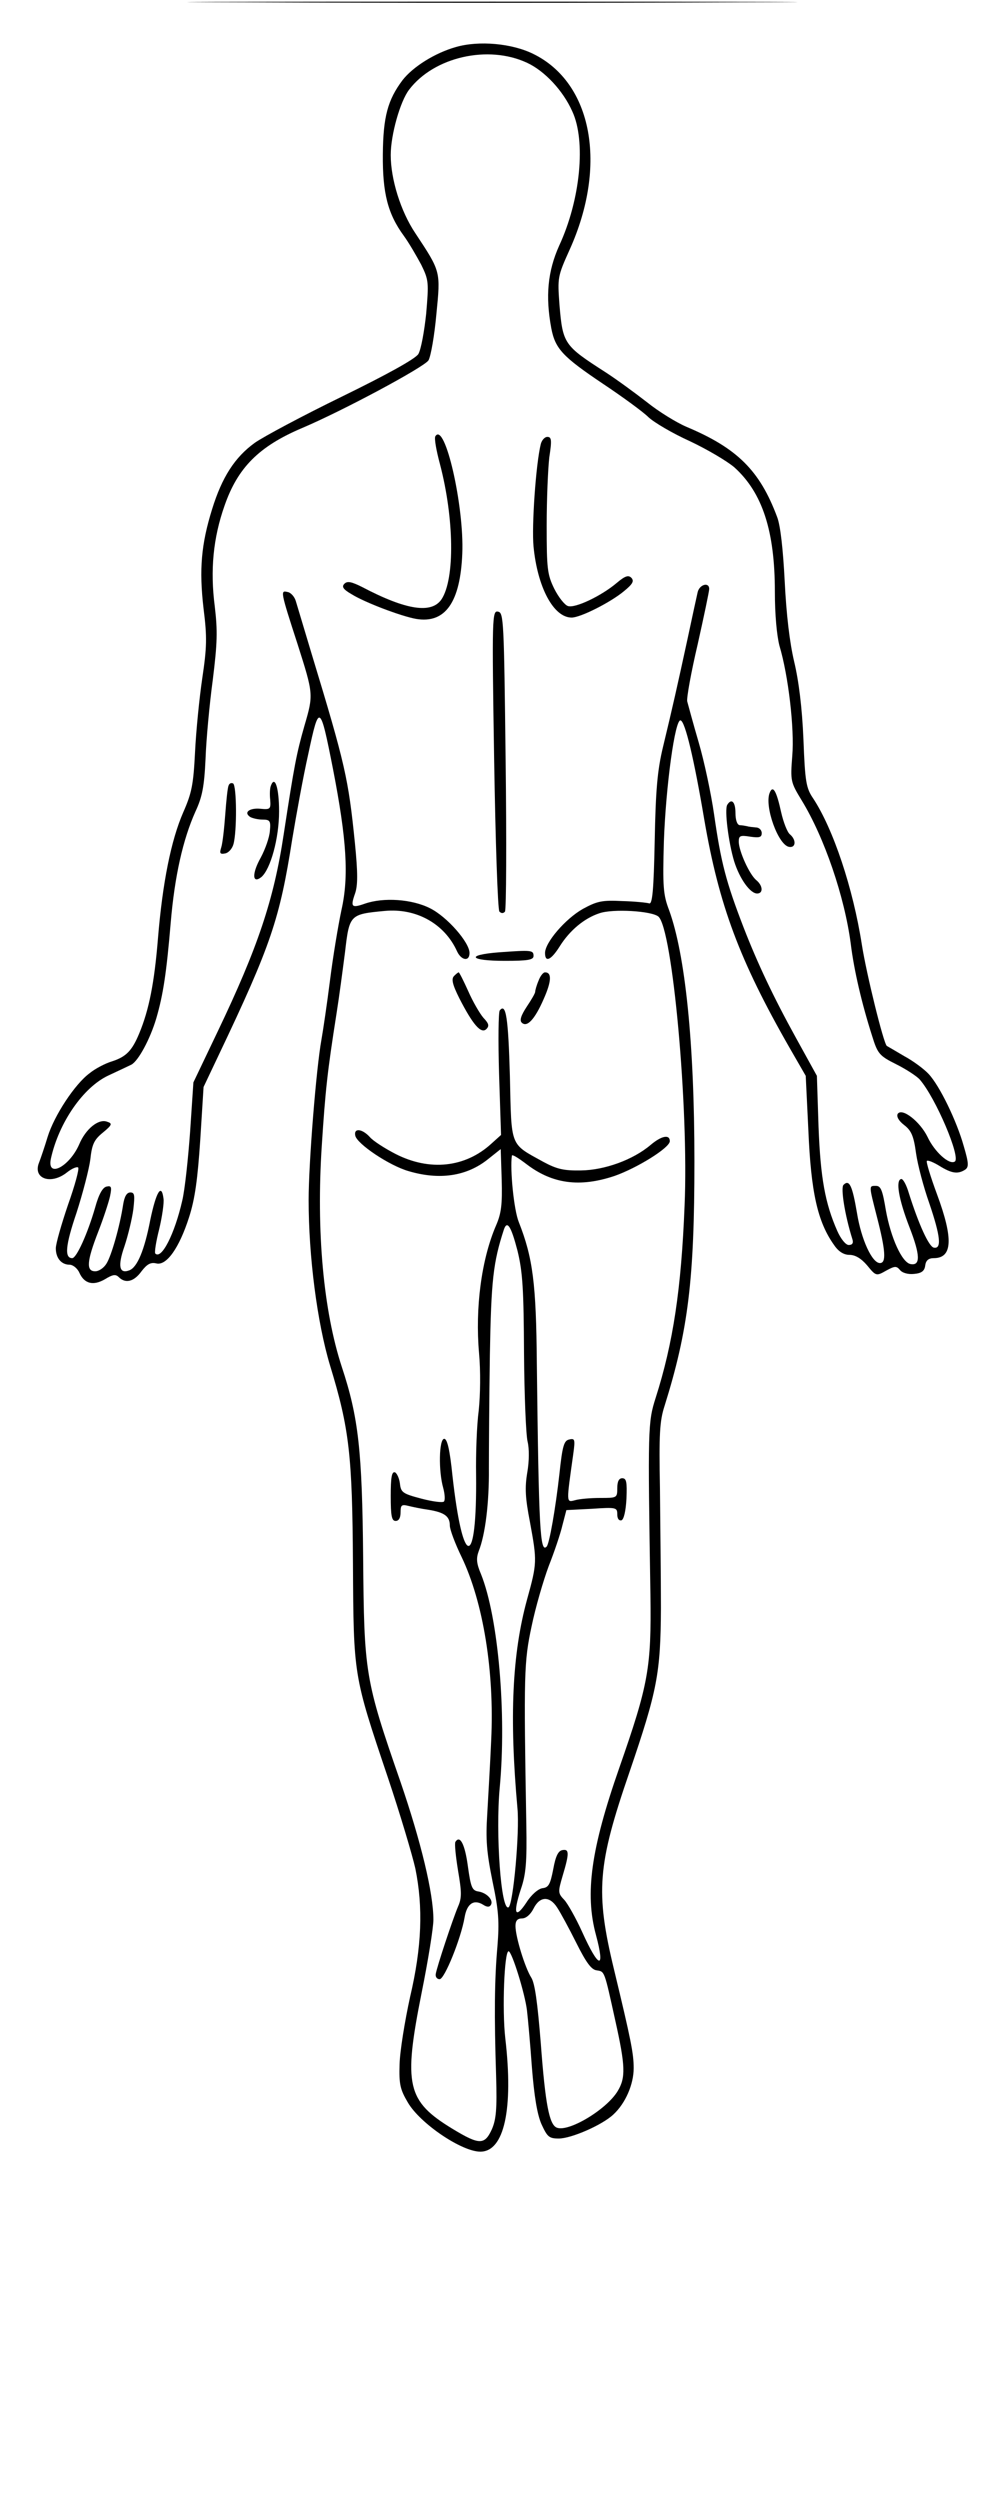 <?xml version="1.0" standalone="no"?>
<!DOCTYPE svg PUBLIC "-//W3C//DTD SVG 20010904//EN"
 "http://www.w3.org/TR/2001/REC-SVG-20010904/DTD/svg10.dtd">
<svg version="1.0" xmlns="http://www.w3.org/2000/svg"
 width="300pt" height="761pt" viewBox="0 0 300 761"
 preserveAspectRatio="xMidYMid meet">
<g transform="translate(0,761) scale(0.1,-0.1)"
fill="#000000" stroke="none">
<path d="M747 7603 c414 -2 1092 -2 1505 0 414 1 76 2 -752 2 -828 0 -1166 -1
-753 -2z"/>
<path d="M1389 7467 c-64 -18 -131 -60 -163 -101 -45 -60 -59 -111 -60 -226
-1 -118 15 -181 64 -248 16 -22 39 -62 53 -88 23 -47 23 -54 15 -149 -6 -56
-16 -110 -24 -123 -10 -15 -95 -62 -232 -129 -119 -58 -239 -122 -266 -141
-61 -44 -100 -105 -130 -202 -33 -106 -40 -183 -26 -303 11 -87 10 -118 -4
-212 -9 -61 -19 -162 -22 -225 -5 -99 -10 -124 -36 -183 -37 -85 -63 -214 -77
-385 -11 -134 -27 -216 -57 -288 -22 -53 -40 -71 -83 -85 -20 -6 -51 -22 -68
-36 -45 -33 -108 -129 -128 -194 -9 -30 -21 -65 -26 -78 -20 -49 36 -69 85
-30 15 12 30 18 34 15 4 -4 -10 -55 -31 -114 -20 -59 -37 -118 -37 -132 0 -30
17 -50 42 -50 10 0 24 -11 30 -25 15 -33 42 -40 78 -19 23 14 32 16 42 6 20
-20 46 -14 69 18 17 22 28 28 45 24 31 -8 70 47 100 141 18 56 26 116 34 236
l10 160 46 97 c160 336 186 415 224 657 12 72 33 189 49 260 33 155 36 153 75
-45 42 -216 49 -328 26 -430 -10 -47 -26 -143 -35 -215 -9 -71 -21 -152 -26
-180 -16 -88 -39 -376 -39 -488 0 -172 26 -373 65 -503 59 -193 68 -273 70
-604 2 -343 1 -338 106 -650 38 -113 75 -238 84 -278 24 -118 20 -238 -16
-391 -16 -73 -31 -165 -32 -205 -2 -61 2 -77 25 -116 37 -64 164 -150 221
-150 73 0 101 130 76 345 -10 87 -3 265 10 265 10 0 50 -129 56 -180 3 -25 10
-103 15 -173 7 -88 16 -143 29 -173 18 -39 23 -44 53 -44 38 0 132 41 166 73
37 34 62 92 62 141 0 45 -8 85 -60 301 -57 236 -50 318 47 600 85 249 95 301
96 500 0 94 -2 258 -3 365 -3 163 -1 204 14 250 72 230 91 384 91 745 0 361
-28 629 -77 764 -18 47 -20 71 -16 210 6 168 34 374 51 368 14 -4 41 -118 72
-302 45 -261 107 -428 260 -695 l49 -85 8 -165 c8 -190 28 -280 79 -351 13
-19 29 -29 46 -29 18 0 36 -11 54 -32 27 -33 28 -33 58 -16 26 14 31 15 42 2
7 -9 25 -14 43 -12 23 2 32 9 34 26 2 15 10 22 26 22 57 0 60 59 10 194 -20
54 -34 100 -31 102 3 3 20 -4 38 -15 37 -23 56 -26 78 -12 12 8 12 19 -4 73
-21 75 -73 183 -107 219 -13 14 -46 39 -74 54 -27 16 -51 30 -53 31 -10 8 -62
219 -76 308 -27 173 -87 352 -148 445 -22 32 -25 51 -30 181 -4 95 -14 176
-28 235 -14 59 -24 144 -29 245 -5 98 -13 170 -23 196 -53 142 -122 210 -277
275 -30 13 -84 46 -120 75 -36 28 -92 69 -126 91 -126 81 -130 86 -140 205 -6
83 -6 86 31 168 116 257 69 508 -111 596 -65 32 -165 41 -235 21z m216 -48
c54 -25 110 -85 138 -148 42 -90 25 -269 -40 -409 -35 -78 -42 -154 -24 -251
12 -63 35 -87 157 -169 60 -40 123 -86 139 -102 17 -16 73 -49 126 -73 53 -25
114 -61 136 -80 85 -77 123 -193 123 -378 0 -71 6 -134 14 -165 27 -90 46
-252 39 -335 -6 -77 -5 -80 29 -136 69 -113 130 -292 149 -435 10 -82 34 -184
65 -281 17 -55 22 -61 74 -87 30 -15 62 -36 71 -46 49 -56 126 -238 107 -250
-17 -11 -62 30 -83 75 -23 47 -78 90 -91 70 -4 -8 3 -21 20 -34 22 -17 29 -34
36 -86 5 -35 23 -103 40 -151 34 -100 39 -141 14 -136 -15 3 -46 71 -76 166
-7 24 -17 43 -23 43 -18 -3 -8 -62 25 -147 33 -85 34 -118 3 -112 -26 5 -60
80 -75 164 -10 60 -15 74 -30 74 -22 0 -22 3 3 -95 26 -101 29 -140 9 -140
-24 0 -57 72 -70 153 -14 82 -23 103 -41 85 -9 -9 4 -92 27 -165 4 -12 0 -18
-11 -18 -9 0 -24 18 -35 43 -37 84 -51 161 -57 317 l-5 155 -64 116 c-69 125
-117 227 -159 335 -54 140 -69 198 -90 344 -9 63 -30 162 -47 220 -17 58 -32
114 -35 125 -2 11 12 89 32 174 19 85 35 161 35 168 0 22 -29 14 -35 -9 -3
-13 -17 -77 -31 -143 -31 -143 -46 -210 -75 -330 -17 -71 -22 -131 -25 -285
-3 -149 -7 -194 -17 -190 -6 2 -43 6 -82 7 -61 3 -76 0 -120 -24 -53 -30 -115
-102 -115 -134 0 -30 18 -22 44 19 31 50 76 87 122 102 41 14 158 7 179 -10
43 -35 93 -582 80 -880 -10 -254 -35 -419 -88 -585 -24 -75 -24 -93 -16 -600
3 -223 -6 -272 -95 -527 -86 -246 -105 -382 -71 -508 29 -108 9 -104 -42 9
-19 42 -44 86 -54 97 -20 21 -20 24 -5 75 20 67 20 81 -1 77 -13 -2 -21 -19
-28 -58 -9 -46 -14 -56 -33 -58 -13 -2 -34 -20 -49 -44 -34 -51 -41 -34 -17
40 16 46 19 83 17 197 -8 461 -7 496 16 604 12 58 36 140 52 183 17 43 36 99
42 125 l12 46 78 4 c74 5 77 4 77 -17 0 -13 5 -20 13 -18 7 3 13 28 15 66 2
51 0 62 -13 62 -10 0 -15 -10 -15 -30 0 -30 -1 -30 -52 -30 -29 0 -64 -3 -77
-7 -27 -7 -26 -9 -5 141 6 44 5 48 -12 44 -16 -3 -21 -18 -30 -103 -12 -108
-31 -215 -39 -223 -20 -21 -24 51 -30 558 -2 243 -12 321 -55 430 -15 37 -27
160 -21 202 1 5 21 -8 46 -27 78 -59 161 -70 266 -35 69 24 169 86 169 106 0
22 -26 16 -58 -11 -54 -46 -141 -77 -212 -78 -53 -1 -74 4 -115 26 -103 57
-97 42 -102 260 -5 180 -12 225 -31 201 -4 -5 -5 -92 -2 -194 l6 -185 -30 -27
c-79 -72 -187 -84 -291 -31 -33 17 -69 40 -79 52 -23 25 -49 28 -44 4 5 -25
103 -91 162 -108 94 -28 177 -16 242 36 l39 31 3 -93 c2 -75 -1 -102 -17 -139
-45 -104 -64 -252 -52 -389 5 -55 4 -127 -1 -175 -6 -45 -9 -132 -8 -195 3
-288 -40 -290 -72 -3 -8 79 -16 112 -25 112 -16 0 -18 -98 -3 -150 5 -19 6
-37 2 -41 -4 -4 -35 0 -69 9 -57 15 -62 19 -65 46 -2 16 -9 31 -15 34 -10 3
-13 -16 -13 -72 0 -61 3 -76 15 -76 10 0 15 10 15 26 0 22 3 25 23 20 12 -3
40 -9 62 -12 49 -8 65 -20 65 -48 0 -12 16 -55 36 -96 66 -138 100 -349 90
-557 -3 -70 -9 -171 -12 -225 -5 -78 -2 -116 16 -205 19 -90 21 -123 15 -198
-9 -101 -10 -210 -4 -395 3 -101 0 -132 -13 -162 -22 -48 -38 -48 -119 1 -140
85 -151 133 -95 414 20 99 36 199 36 223 0 81 -38 238 -100 419 -109 314 -111
331 -114 685 -3 324 -14 425 -65 579 -56 171 -78 412 -61 673 11 170 17 225
45 403 8 50 19 134 26 188 13 113 15 114 121 124 96 9 182 -39 220 -123 13
-28 38 -32 38 -5 0 32 -68 110 -120 136 -55 28 -142 34 -199 14 -40 -14 -44
-10 -30 30 9 25 9 63 0 154 -20 197 -29 238 -132 577 -22 74 -44 146 -48 160
-4 14 -16 27 -26 28 -21 5 -21 2 31 -158 49 -154 49 -154 21 -250 -24 -84 -31
-121 -63 -330 -30 -199 -79 -345 -201 -600 l-74 -155 -10 -150 c-6 -82 -16
-177 -24 -210 -23 -101 -63 -180 -82 -161 -3 3 2 36 12 75 9 38 15 80 13 92
-6 48 -22 22 -40 -63 -18 -94 -40 -146 -64 -155 -31 -12 -36 13 -15 73 11 33
23 83 27 112 5 44 4 52 -9 52 -11 0 -18 -12 -22 -37 -10 -66 -36 -157 -51
-180 -8 -13 -23 -23 -34 -23 -28 0 -26 30 9 120 16 41 32 90 36 108 6 29 4 33
-10 30 -12 -2 -24 -23 -35 -63 -23 -80 -57 -155 -70 -155 -24 0 -21 38 13 138
19 59 38 132 42 162 5 46 11 60 38 82 28 23 30 28 14 33 -26 11 -66 -21 -86
-69 -30 -68 -99 -104 -86 -43 24 109 98 217 175 253 30 14 62 29 70 33 21 11
57 77 76 141 21 72 31 138 44 292 12 141 37 252 75 337 21 45 27 76 31 161 2
58 12 166 22 240 14 113 15 149 6 225 -14 109 -5 207 30 306 40 115 104 180
236 236 125 53 371 185 385 206 7 12 18 74 24 140 13 132 14 129 -64 247 -45
67 -75 165 -75 238 0 62 29 164 56 199 76 100 241 137 359 82z m-29 -3616 c16
-65 19 -118 20 -313 1 -129 6 -250 11 -269 5 -21 5 -58 -1 -93 -8 -47 -6 -79
8 -151 22 -120 22 -125 -9 -237 -45 -165 -54 -356 -29 -635 7 -73 -13 -292
-27 -301 -23 -14 -40 225 -27 364 21 224 -4 518 -57 650 -14 33 -15 48 -7 70
20 50 32 147 31 252 0 58 1 213 3 345 4 228 10 282 43 383 10 28 22 8 41 -65z
m121 -2000 c10 -15 36 -63 58 -107 30 -60 46 -82 62 -84 25 -4 23 1 57 -153
31 -139 32 -174 7 -215 -34 -56 -149 -125 -185 -111 -23 9 -35 70 -49 258 -10
124 -18 182 -29 199 -19 30 -48 124 -48 157 0 16 6 23 20 23 12 0 26 12 35 30
19 38 49 39 72 3z"/>
<path d="M1326 6282 c-4 -6 3 -44 14 -85 43 -164 46 -348 5 -411 -30 -45 -107
-34 -242 37 -32 16 -45 19 -54 10 -9 -9 -4 -17 22 -32 40 -25 151 -67 196 -75
89 -15 135 50 141 199 6 144 -53 403 -82 357z"/>
<path d="M1647 6258 c-15 -61 -28 -250 -22 -312 12 -124 61 -216 116 -216 27
0 118 46 159 80 27 22 32 31 23 41 -9 9 -19 6 -44 -15 -47 -40 -127 -78 -149
-71 -10 3 -29 27 -42 53 -21 43 -23 61 -23 192 0 80 4 173 8 208 8 52 7 62 -6
62 -8 0 -17 -10 -20 -22z"/>
<path d="M1505 5298 c4 -249 11 -457 16 -463 6 -6 12 -6 17 0 4 6 5 212 2 460
-5 427 -6 450 -23 453 -18 4 -19 -13 -12 -450z"/>
<path d="M696 5218 c-3 -7 -7 -47 -10 -88 -3 -41 -8 -86 -12 -99 -6 -19 -4
-22 12 -19 10 2 21 14 25 28 11 39 10 178 -1 185 -6 3 -12 0 -14 -7z"/>
<path d="M825 5218 c-3 -7 -4 -26 -2 -43 2 -28 0 -30 -30 -27 -33 3 -52 -11
-31 -25 7 -4 24 -8 38 -8 22 0 25 -4 22 -34 -1 -19 -14 -56 -28 -82 -27 -48
-26 -81 2 -59 28 24 54 118 54 200 0 72 -13 111 -25 78z"/>
<path d="M2344 5196 c-16 -41 26 -158 59 -164 21 -4 23 21 3 38 -8 6 -20 37
-27 68 -14 64 -25 84 -35 58z"/>
<path d="M2215 5160 c-9 -15 4 -116 21 -172 17 -54 49 -98 70 -98 19 0 18 24
-3 41 -21 18 -52 87 -53 116 0 19 4 21 35 16 28 -4 35 -2 35 11 0 9 -8 17 -17
17 -10 1 -22 2 -28 4 -5 1 -16 3 -22 3 -8 1 -13 16 -13 37 0 34 -12 46 -25 25z"/>
<path d="M1520 4711 c-103 -8 -91 -26 18 -26 70 0 87 3 87 15 0 18 -7 18 -105
11z"/>
<path d="M1383 4639 c-9 -9 -5 -26 16 -68 41 -80 66 -109 82 -94 10 10 8 17
-9 35 -11 13 -32 49 -46 81 -14 31 -27 57 -29 57 -2 0 -8 -5 -14 -11z"/>
<path d="M1640 4624 c-6 -14 -10 -29 -10 -33 0 -5 -12 -25 -26 -46 -17 -26
-22 -41 -15 -48 16 -16 40 10 67 72 24 54 25 81 4 81 -6 0 -15 -12 -20 -26z"/>
<path d="M1387 2003 c-3 -5 1 -44 8 -87 11 -65 12 -83 0 -110 -16 -38 -65
-185 -68 -206 -1 -8 4 -15 12 -15 15 0 65 124 76 188 7 42 28 56 56 39 12 -8
20 -8 24 -1 9 14 -12 37 -38 41 -19 3 -23 12 -32 77 -9 67 -24 96 -38 74z"/>
</g>
</svg>
